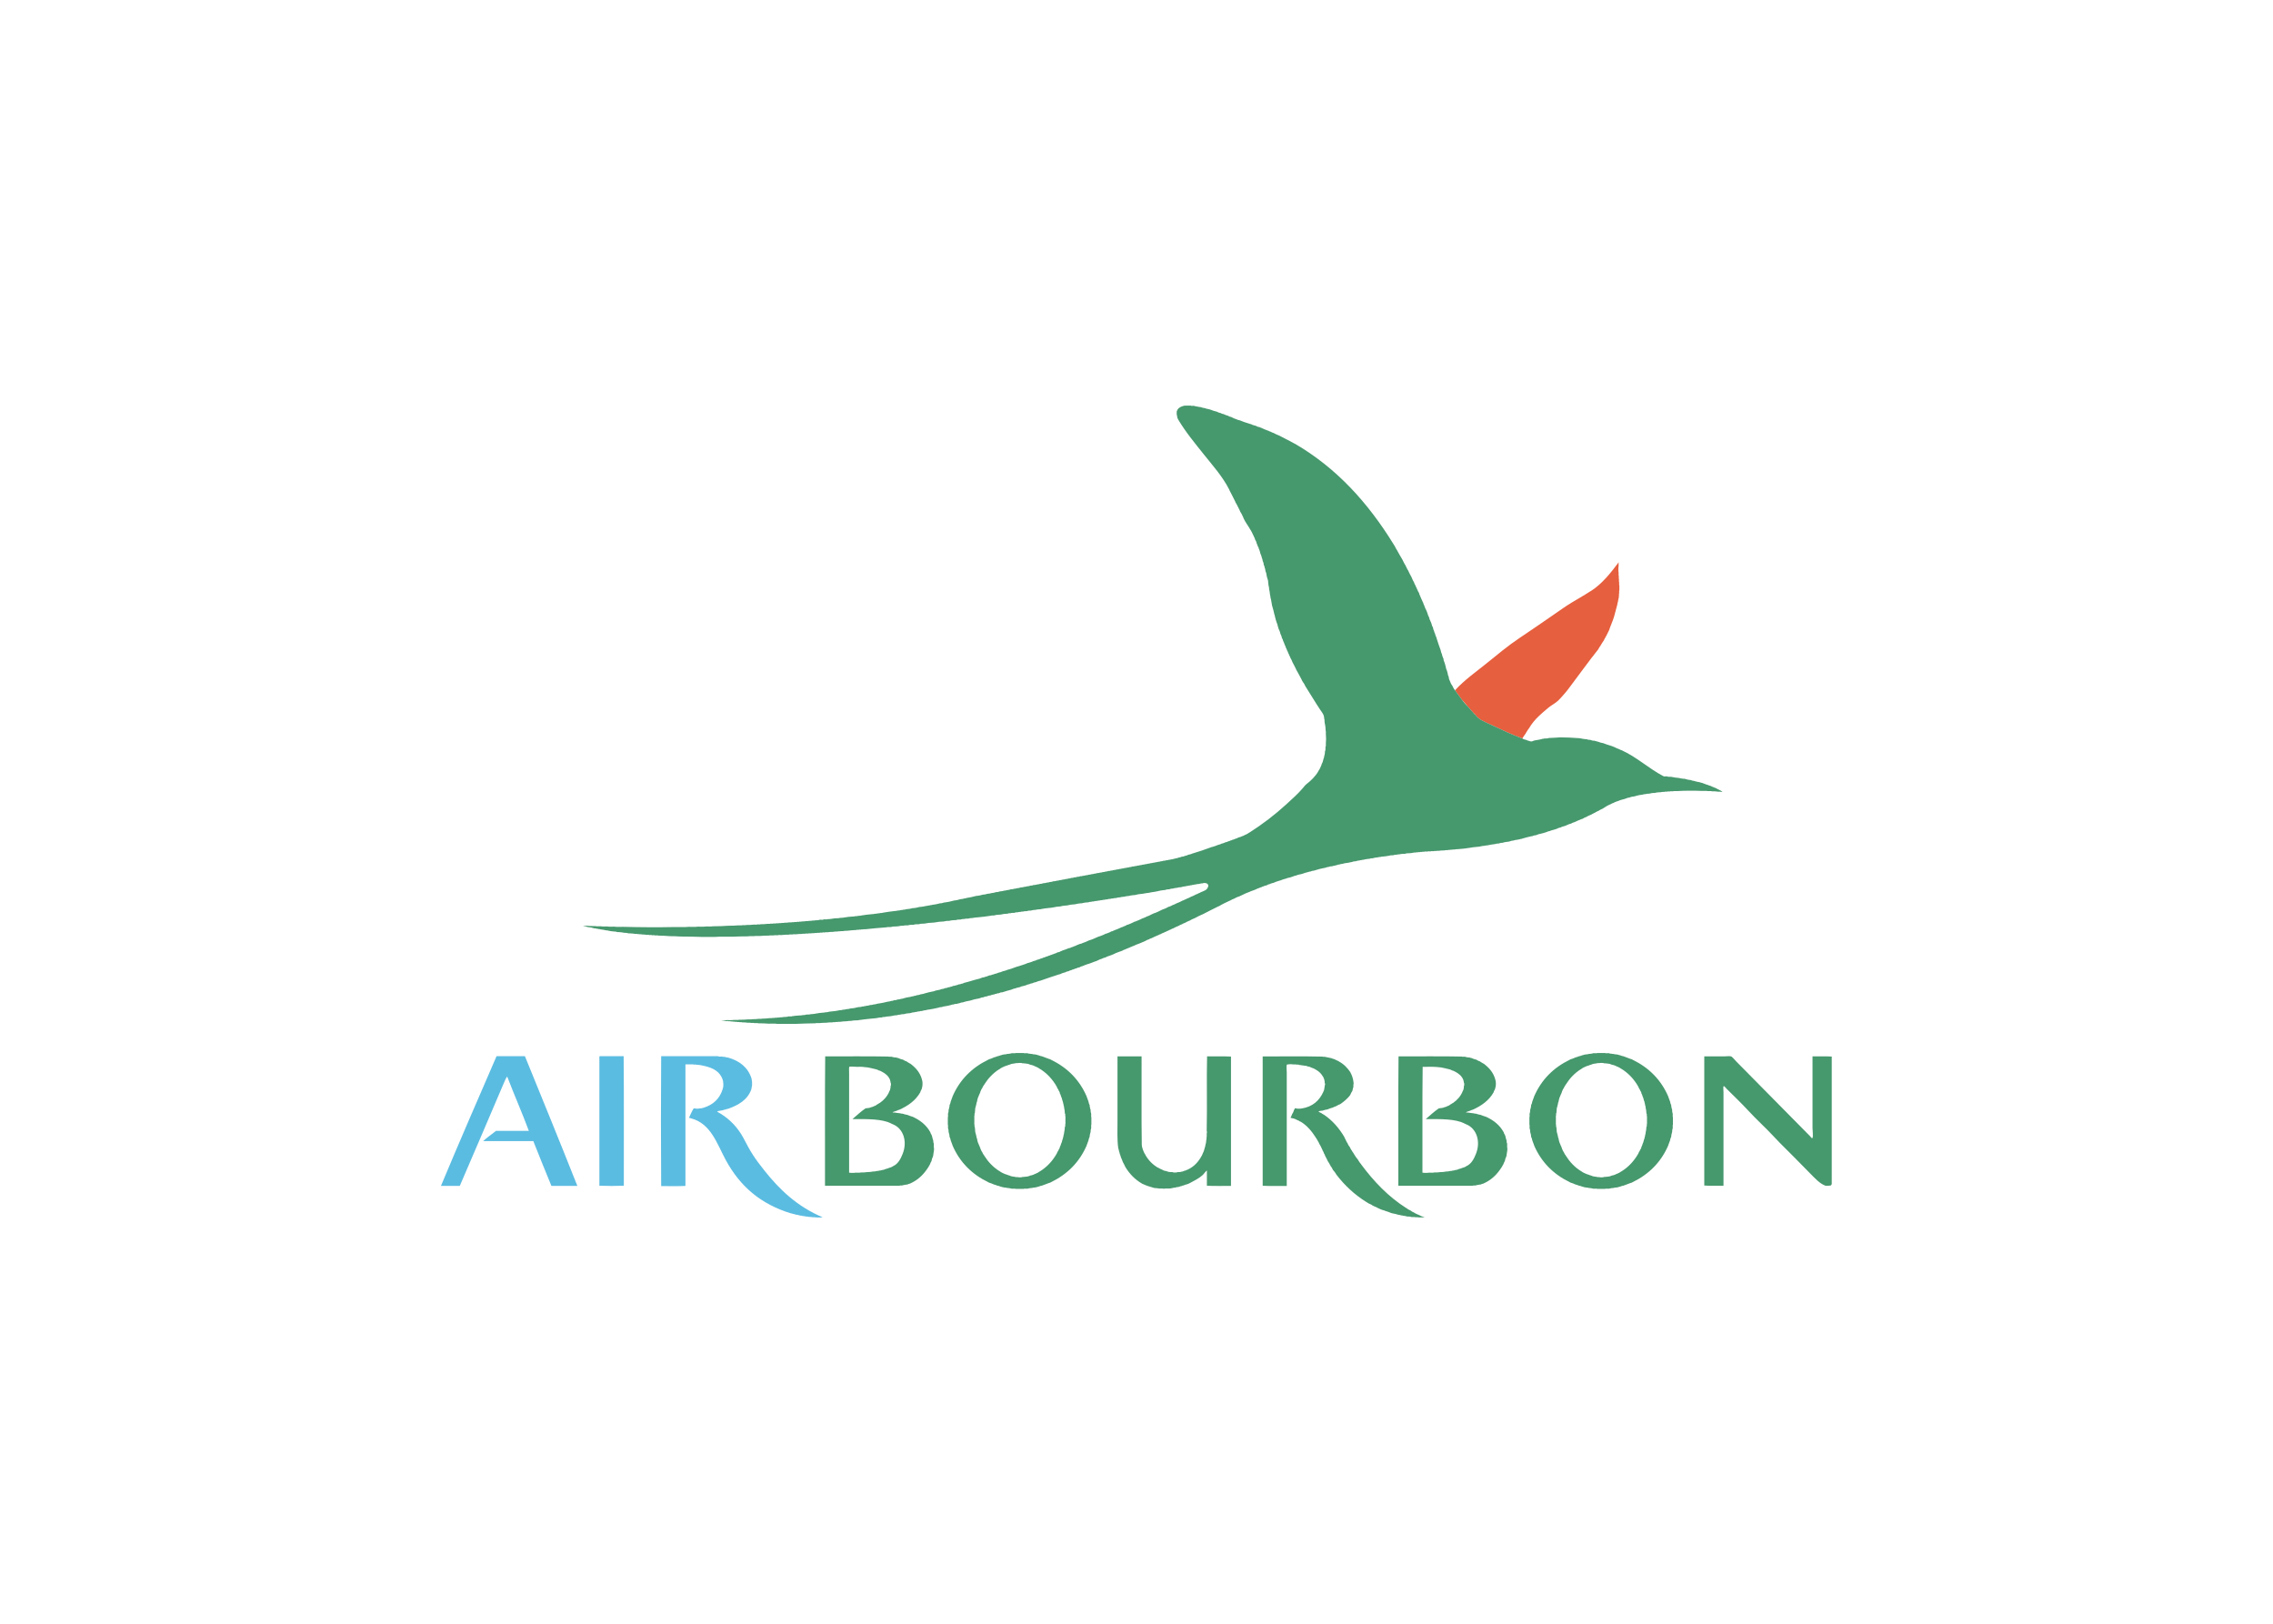 <svg clip-rule="evenodd" fill-rule="evenodd" stroke-linejoin="round" stroke-miterlimit="1.414" viewBox="0 0 560 400" xmlns="http://www.w3.org/2000/svg"><g transform="matrix(2.027 0 0 2.027 -545.585 -1362.4)"><path d="m462.491 743.979c1.413-.907 2.43-2.211 3.424-3.538-.047.102-.008.291-.023.43v.046c-.039.219-.039.596 0 .816v.046c.015.105-.03.271.023.34v.046c.015.106-.027.271.022.34v.045c.015.107-.03.271.023.341v.045c.015.114-.03.287.023.363v.566c-.054.068-.008.234-.023.341v.023c-.052.069-.008.234-.023.34-.038.038-.019.134-.022.205-.044.076-.055.186-.069.294-.022.027-.022.081-.022.137-.053.113-.069.263-.092.408-.019.026-.03.061-.023.113-.044.053-.055.143-.069.227-.019.027-.03.061-.023.113-.045.054-.053.143-.066.227-.019.026-.03.06-.023.114-.044.053-.053.143-.068.227-.019.026-.03.06-.022.113-.046.053-.054.143-.069.227-.174.62-.445 1.143-.635 1.747-.107.233-.223.457-.341.679v.023c-.074.046-.088.156-.136.227v.022c-.075.047-.086.156-.137.227v.023c-.152.195-.272.422-.408.635v.023c-.112.113-.181.27-.271.408v.022c-1.249 1.56-2.406 3.196-3.63 4.81-.194.253-.415.529-.636.771-.225.249-.446.518-.68.726-.352.311-.778.521-1.135.816-.825.686-1.648 1.373-2.245 2.314v.023c-.188.227-.335.496-.499.749v.022c-.157.199-.292.418-.432.636-1.267-.462-2.669-1.133-3.877-1.701-.699-.328-1.391-.575-1.793-1.134-.089-.109-.186-.207-.295-.296-.215-.268-.461-.506-.68-.771-.241-.265-.448-.566-.703-.816-.269-.376-.544-.743-.816-1.112v-.045c1.134-1.238 2.526-2.211 3.832-3.267 1.312-1.059 2.604-2.143 4.016-3.085 1.408-.939 2.81-1.912 4.219-2.881.703-.484 1.4-.992 2.133-1.429.748-.446 1.527-.888 2.244-1.361h.023" fill="#e65f3e"/><g fill="#5bbce1"><path d="m329.512 800.487h3.448c2.14 5.24 4.279 10.479 6.374 15.766h-3.153c-.742-1.807-1.482-3.615-2.2-5.445h-6.102c.482-.454 1.053-.822 1.565-1.247h3.993c-.809-2.178-1.786-4.385-2.632-6.602-.177.239-.292.52-.409.795-1.748 4.143-3.574 8.342-5.353 12.499h-2.291c2.187-5.232 4.492-10.539 6.76-15.766"/><path d="m342.057 800.487h2.903c.053 5.203.008 10.503.023 15.743-.938.038-2.033.038-2.972 0v-15.675c-.001-.039.017-.058.046-.068"/><path d="m352.469 801.531v14.722c-.938.053-1.974.007-2.949.022-.037-5.211-.037-10.579 0-15.789h6.919c.078.088.305.027.453.046.113.03.248.039.386.045.089.04.203.055.318.068h.023c1.41.396 2.439 1.174 2.881 2.542.015.151.039.291.067.429v.409c-.029.167-.062.331-.09.499-.458 1.275-1.56 1.905-2.836 2.361-.108-.004-.169.041-.25.067-.146.027-.284.063-.408.112h-.022c-.226.023-.41.091-.636.115.077.125.29.216.454.317 1.121.686 2.078 1.705 2.723 2.904.379.706.726 1.399 1.156 2.063.415.643.888 1.263 1.362 1.86 1.917 2.426 4.073 4.449 7.122 5.74-.218.053-.536.007-.794.022h-.068c-.068-.052-.233-.007-.34-.022-.141-.034-.302-.046-.476-.046-.095-.034-.215-.041-.341-.044h-.022c-.071-.038-.167-.044-.273-.047-.028-.03-.098-.023-.157-.023-.057-.034-.138-.042-.228-.045h-.022c-.147-.059-.327-.081-.499-.113h-.024c-.096-.046-.22-.066-.339-.09h-.023c-.054-.044-.143-.055-.227-.067h-.023c-3.689-1.131-6.175-3.292-7.894-6.443-1.082-1.984-1.806-4.47-4.242-5.104h-.022c-.047-.053-.169-.031-.228-.068.186-.383.343-.793.567-1.135h.182c.122.039.4.039.522 0 .207.002.367-.042.521-.091 1.146-.359 1.93-1.081 2.292-2.223v-.023c.095-.2.12-.591.068-.862.007-.107-.018-.18-.046-.25-.304-1.026-1.181-1.482-2.268-1.724-.284-.07-.584-.127-.93-.136-.039-.052-.173-.007-.25-.022h-.045c-.144-.053-.385-.008-.567-.023h-.477v.045"/></g><g fill="#46986d"><path d="m418.255 722.61c.088.002.141.04.204.068.072.057.173.083.272.114.072-.012.088.03.135.045.182.101.378.182.59.25h.022c.051.055.148.063.226.09.116.015.2.058.297.091.342.156.739.259 1.112.386.069-.003.107.026.158.045.094.072.239.093.363.136.109.011.19.052.271.091.051.055.149.063.227.091.071-.015.066.038.137.022.056.064.182.06.248.113.239.125.512.215.773.317h.022c.063.06.162.082.25.115h.023c.094.073.223.11.341.158h.023c.168.111.373.186.567.272h.023c.645.346 1.322.66 1.95 1.021h.023c5.116 2.967 8.94 7.226 12.022 12.226.09.16.202.299.274.478.048.085.084.187.157.249v.023c.237.406.452.833.703 1.225v.022c.114.205.206.43.342.612v.023c.111.192.182.423.318.59.011.019.022.037.022.067.122.233.228.485.363.705.008.043.048.057.046.113.078.194.169.375.272.544v.023c.047.134.108.255.181.363v.023c.034.103.078.195.137.271v.023c.022.088.062.164.113.226v.023c.026.088.062.164.114.226.026.081.088.123.089.228.166.38.315.774.5 1.134v.023c.034.088.053.188.113.25v.023c.066.162.112.341.205.476.079.193.171.374.227.59.03.098.056.201.113.272.011.047.055.065.045.136.055.157.099.324.181.454.052.123.111.237.136.385.03.079.038.176.093.227.019.019.011.062.044.068-.015.07.039.066.023.136.034.101.05.223.113.295v.023c.034.1.05.221.114.294v.023c.05.146.079.314.158.431.019.019.027.051.023.091.156.472.302.954.476 1.406.019.051.049.088.046.159.03.15.077.287.137.408.015.023.023.052.023.091.015.105.045.196.09.272.039.066.041.171.09.228v.09c.015.105.046.196.091.272.069.203.138.406.181.635.031.13.054.263.113.363.053.16.112.314.137.499.015.084.023.174.068.227.03.015.003.088.045.091v.091c.023.127.047.256.113.34v.022c.082.214.167.424.296.59.034.056.08.101.09.181.086.142.153.302.274.408v.023c.273.369.548.737.816 1.112.23.276.437.575.703.816.219.265.465.503.68.771.09.109.187.207.295.296.402.559 1.094.806 1.793 1.134 1.208.569 2.611 1.239 3.877 1.702.034.011.059.034.092.045.051.055.148.064.228.091.091.007.152.042.224.067.078.045.168.076.275.091h.023c.11.084.369.093.477 0 .121-.037.24-.077.385-.091.232-.039.47-.074.68-.135.019-.004.023-.023.046-.023.096-.011.202-.011.273-.045h.157c.126-.003.247-.011.341-.045.048-.042.167-.016.25-.023.383-.023.784-.034 1.156-.068h.023c.734 0 1.426.041 2.11.091.154-.002.289.015.408.046.177.048.388.065.591.091h.113c.019.003.023.022.044.022.058.034.139.045.228.046.099-.001.176.019.249.045.075.045.186.055.295.069h.112c.14.065.332.078.479.135.132.065.293.098.453.137.083-.008.126.026.18.045.227.099.483.169.727.249.208.049.382.132.568.205.169.103.376.167.566.249h.023c.064.051.14.088.228.113h.023c1.908.859 3.31 2.224 5.128 3.177h.022c.039.051.174.007.25.022.084.008.201-.019.249.023.03.052.157.007.228.023.144 0 .271.015.385.045.198.052.431.068.656.091h.027c.2.055.427.085.656.113h.137c.008.051.119.001.135.046.128.047.28.069.43.09.098-.004.163.022.228.045.075.039.167.061.271.069h.026c.156.062.342.096.522.135.078-.019.086.034.158.023.107.038.207.08.34.091.056.049.162.049.227.091.135.068.299.107.454.158h.022c.051.055.148.063.228.09h.023c.199.106.424.182.636.273h.023c.253.169.668.3.84.476h-.185c-.061-.052-.218-.007-.316-.022h-.022c-.22-.039-.47-.047-.727-.046h-.023c-.114-.052-.325-.008-.477-.023h-.023c-.173-.052-.446-.007-.658-.022h-.023c-.992-.039-2.145-.043-3.108.022h-.023c-.136.015-.331-.03-.43.023h-.023c-.123.015-.301-.03-.385.023h-.023c-.092.015-.241-.031-.295.022h-.022c-.084.015-.227-.03-.272.023h-.023c-.176-.001-.34.008-.477.045h-.023c-.225.004-.432.023-.613.068-.039.039-.134.019-.206.023-.128-.001-.248.007-.34.045-.1.03-.212.045-.34.045-.105.001-.203.012-.273.045h-.023c-.133.011-.264.023-.364.069h-.023c-.282.034-.554.081-.794.157-.027.034-.107.015-.137.047-.083-.015-.096.038-.18.023-.158.022-.311.052-.432.113-.027.019-.059.03-.112.023-.111.018-.219.038-.295.09-.175.061-.348.121-.545.159-.123.044-.27.064-.364.136h-.023c-.232.078-.467.153-.659.273h-.022c-.103.034-.195.078-.271.135h-.023c-.38.164-.717.372-1.042.59h-.023c-.116.073-.271.106-.361.204h-.023c-.145.088-.332.136-.455.249h-.022c-.156.087-.334.152-.478.25-.015.011-.038.023-.066.023-.195.078-.377.168-.547.272h-.023c-.101.034-.194.078-.27.136-.081.027-.124.089-.228.091-.298.126-.607.239-.884.386h-.023c-.111.041-.23.071-.317.136-.048.011-.066.056-.139.045-.157.054-.319.105-.452.182-.122.05-.237.111-.387.135-.1.038-.222.051-.294.114-.019.019-.05.023-.091.023-.121.043-.268.063-.363.136-.162.055-.315.122-.499.159-.149.03-.287.076-.408.135h-.022c-.128.023-.242.062-.34.114-.259.084-.51.171-.795.227-.139.026-.278.056-.385.113-.016.034-.087.003-.091.045h-.023c-.071-.011-.078.041-.157.023-.084.015-.174.023-.228.068-.06.023-.12.047-.203.045-.331.077-.666.15-.977.249-.051.039-.159.023-.202.069h-.023c-.107.007-.197.03-.273.068-.132-.015-.183.058-.318.046-.139.022-.275.041-.385.09h-.023c-.145.023-.295.038-.408.091-.019.004-.023.023-.045.023-.123-.002-.19.052-.318.045-.168.015-.318.044-.454.091-.027.026-.079.026-.136.022-.129.008-.245.031-.341.068-.019.004-.022.023-.045.023h-.113c-.132.011-.263.022-.364.068h-.023c-.32.042-.637.089-.932.159h-.023c-.104.001-.2.011-.271.045h-.022c-.163.011-.322.026-.455.068-.155.034-.315.062-.499.068-.297.026-.591.06-.862.113-.451.07-.912.132-1.406.159-.156.003-.308.011-.431.045h-.022c-.07.016-.197-.03-.228.023h-.022c-.07.015-.196-.03-.228.023h-.023c-.069.015-.195-.03-.226.022h-.023c-.177.004-.353.012-.5.045h-.022c-.211.001-.416.008-.59.046h-.023c-.085.015-.226-.03-.273.022h-.023c-.098.016-.256-.03-.318.023h-.022c-.115.015-.288-.03-.363.023h-.023c-.114.015-.287-.03-.362.022h-.023c-.113.016-.285-.03-.362.023h-.023c-.069.015-.195-.03-.227.023h-.022c-.07.015-.196-.03-.226.023h-.023c-.068.015-.195-.031-.226.022h-.023c-.067.015-.195-.03-.226.023h-.023c-.15 0-.292.011-.407.046-.136.03-.291.042-.455.045-.144-.002-.278.008-.385.045-.043.04-.15.015-.227.023-.196.008-.38.026-.544.068h-.022c-.121.002-.233.012-.318.046h-.023c-.119.001-.231.008-.318.045-.038.038-.132.019-.202.022-.122.001-.234.012-.318.046-.261.049-.529.093-.819.114-.103.001-.2.011-.27.045h-.022c-.104 0-.201.011-.272.045h-.023c-.196.015-.378.044-.544.091-.03.03-.098.023-.159.023-.099-.001-.186.007-.25.045-.015.003-.022.022-.044.022h-.114c-.221.027-.446.054-.634.114h-.023c-.089.001-.171.012-.226.045h-.022c-.089.003-.17.012-.226.045h-.023c-.128.008-.244.031-.339.069-.027.027-.081.027-.136.023-.13.007-.245.03-.341.069-.064.041-.191.019-.25.067-.056-.002-.11-.003-.135.023-.122-.002-.189.054-.318.046-.182.03-.371.052-.522.113h-.023c-.107.011-.219.022-.294.068h-.023c-.108.012-.218.023-.294.069-.096.047-.245.043-.341.089-.104.008-.198.031-.272.069h-.114c-.105.008-.197.03-.272.068h-.022c-.136.015-.258.045-.363.091-.061.022-.119.047-.204.045-.369.077-.736.157-1.067.273-.091.03-.179.061-.294.068-.083.015-.174.022-.228.068-.027.018-.06.03-.113.022-.085.015-.172.023-.227.068h-.023c-.083.015-.172.023-.225.068h-.023c-.083.015-.173.022-.226.068-.077.044-.196.047-.272.09-.097-.004-.123.06-.227.046-.182.046-.37.083-.521.158h-.023c-.104.015-.196.047-.272.091-.122.059-.285.078-.409.137-.069-.016-.066.038-.135.022-.128.023-.242.061-.34.114h-.023c-.239.061-.467.136-.679.227h-.023c-.235.081-.496.139-.703.248-.051.019-.089.049-.159.046-.123.044-.267.065-.362.136h-.023c-.1.034-.222.05-.294.114-.019.018-.062.015-.068.045-.069-.015-.067.039-.138.023-.078.026-.174.034-.226.09h-.022c-.098.031-.201.057-.273.114h-.023c-.099.03-.2.056-.273.113h-.023c-.099.03-.2.057-.271.113-.195.079-.376.171-.59.227-.089.034-.189.055-.251.114h-.022c-.305.119-.613.233-.884.386-.121.068-.266.112-.386.181h-.045c-.197.085-.4.16-.568.272h-.023c-.149.056-.285.124-.409.204-.015.011-.034.023-.067.023-.426.201-.859.395-1.249.634-.056.019-.088.062-.158.068-.61.313-1.24.606-1.838.931-.043.011-.056.048-.112.045-.331.146-.649.305-.954.476h-.023c-.194.078-.376.169-.545.273-.016.011-.034.023-.068.023-.177.07-.344.153-.499.249h-.023c-.134.048-.254.109-.363.181h-.022c-.149.056-.286.124-.409.205h-.023c-.209.093-.429.176-.613.294h-.023c-.104.034-.195.079-.273.137h-.023c-.101.034-.192.078-.271.136h-.022c-.089.026-.164.062-.227.114h-.022c-.086.023-.163.062-.227.113h-.022c-.15.063-.309.115-.432.204h-.022c-.089.026-.164.062-.227.113h-.022c-.268.118-.547.222-.792.364h-.023c-.12.048-.248.084-.341.158h-.022c-.119.048-.248.085-.34.159-.047.023-.092.047-.138.068-.29.103-.537.249-.839.34-.154.065-.321.117-.453.204h-.023c-.088.034-.187.055-.249.113h-.023c-.088.034-.187.055-.25.115h-.022c-.089.034-.188.053-.25.113h-.023c-.088.034-.188.054-.25.113h-.022c-.089.034-.189.055-.25.114-.119.048-.223.11-.364.136-.237.095-.492.172-.703.295-.193.078-.375.17-.59.227-.137.044-.275.088-.386.159-.047.011-.064.055-.136.045-.137.044-.274.087-.385.158h-.023c-.138.044-.275.088-.386.159-.047.043-.144.038-.182.091-.208.049-.381.131-.566.204-.172.041-.294.13-.476.16-.24.085-.488.162-.703.271h-.023c-.079.027-.175.038-.226.092-.019.018-.063.011-.068.045-.069-.015-.068.038-.137.023-.079.026-.175.034-.226.09-.019.019-.052.023-.091.023-.078.026-.176.034-.226.091h-.023c-.1.034-.222.049-.293.113h-.023c-.099.038-.223.05-.294.113-.019.019-.052.026-.091.023-.124.044-.269.064-.364.136-.019.019-.05.026-.091.022-.144.052-.314.08-.43.16-.073.026-.134.062-.227.067-.744.247-1.499.484-2.223.749-.023.019-.051.023-.09.023-.174.038-.333.091-.477.158-.023.019-.051.026-.092.023-.126.022-.241.061-.34.113-.019.019-.051.023-.09.023-.105.015-.196.046-.274.091-.018.019-.049.022-.089.022-.105.016-.197.047-.271.091-.155.052-.299.111-.478.137-.104.015-.196.046-.271.09-.081.027-.143.071-.25.069-.129.03-.264.055-.363.112h-.023c-.129.03-.263.056-.363.114-.031.023-.084.023-.113.046-.37.099-.745.193-1.089.318h-.092c-.083.015-.174.022-.226.068-.011.03-.088.003-.091.045h-.091c-.083.015-.173.023-.227.068h-.022c-.084.015-.174.022-.228.068-.026.019-.06.03-.113.022-.112.023-.236.038-.318.092-.026.018-.06.03-.114.022-.112.023-.235.038-.317.092-.026.019-.06.03-.113.023-.113.022-.236.038-.317.09-.027.019-.062.031-.114.023-.112.023-.235.038-.317.091-.124.038-.242.077-.387.09-.226.039-.438.091-.635.159-.122.038-.24.077-.385.091-.226.038-.438.091-.636.159-.026.019-.06.03-.113.022-.106.008-.198.031-.272.069-.027.03-.107.015-.136.046-.106.007-.197.03-.273.067h-.112c-.106.008-.199.03-.273.068h-.023c-.109.011-.218.023-.296.067-.24.063-.477.128-.748.159-.108.012-.218.023-.294.069-.027.026-.081.026-.137.023-.144.022-.294.037-.408.091-.34.075-.679.152-1.044.203-.166.015-.319.044-.453.091h-.023c-.129.008-.244.03-.341.068-.027.026-.08.026-.136.023-.088.002-.171.011-.226.044h-.023c-.132.011-.263.022-.363.069h-.023c-.089.001-.17.011-.227.045h-.023c-.133.012-.263.023-.363.068-.034.043-.149.003-.182.047h-.113c-.184.019-.366.041-.522.088-.03.034-.099.023-.159.023-.151.007-.289.03-.408.068h-.023c-.105.002-.201.011-.272.046-.03.031-.099.023-.159.023-.157.011-.309.027-.431.068-.154.034-.316.061-.499.069-.162.011-.321.026-.454.068h-.023c-.119 0-.232.011-.317.044-.034.038-.117.022-.182.022-.119.002-.231.012-.317.046-.176.034-.362.061-.567.067-.599.059-1.196.122-1.77.205-.048.042-.166.015-.249.023-.244.007-.473.026-.681.069h-.023c-.171.001-.338.007-.477.044h-.022c-.279.008-.547.026-.794.068h-.023c-.084.015-.225-.031-.273.022h-.022c-.091.015-.241-.03-.294.023h-.023c-.091.015-.241-.03-.295.023h-.023c-.256 0-.505.007-.726.045h-.023c-.282.004-.564.012-.816.045h-.023c-.144.015-.347-.031-.453.022h-.023c-.778.015-1.553.034-2.314.068h-2.315c-.302-.052-.703-.008-1.042-.023h-.024c-.38-.034-.79-.041-1.202-.044h-.022c-.106-.052-.311-.007-.454-.023h-.023c-.09-.052-.279-.007-.408-.022h-.023c-.068-.052-.234-.008-.34-.023h-.022c-.208-.038-.442-.044-.682-.046h-.022c-.046-.052-.187-.007-.272-.022h-.022c-.047-.052-.189-.008-.273-.023h-.022c-.047-.052-.189-.008-.272-.023h-.023c-.032-.052-.159-.007-.227-.022h-.023c-.032-.052-.158-.008-.227-.023h-.023c-.031-.052-.157-.008-.227-.023h-.022c-.032-.052-.158-.007-.228-.022-.083-.008-.2.018-.248-.023-.116-.038-.259-.044-.409-.047.152-.068.461.023.613-.044h.023c.279-.015.619.03.862-.023h.022c.204-.015.469.03.635-.023h.023c.373.003.736-.007 1.066-.045h.022c.152-.015.364.03.477-.023h.023c.272 0 .536-.007.771-.044h.023c.114-.015.287.03.363-.022h.023c.341-.008.67-.023.975-.068h.023c.084-.015.226.03.272-.023h.023c.083-.015.226.03.272-.022h.022c.085-.016.226.03.273-.023h.023c.076-.015.211.03.25-.023h.022c.181 0 .353-.007.499-.044h.023c.175 0 .339-.008.476-.047.049-.041.166-.015.25-.023.069-.015.195.027.227-.022.287-.044.59-.075.907-.091.151 0 .293-.008.408-.045h.024c.134-.001.261-.011.362-.046.043-.039.149-.016.227-.023.135 0 .263-.008.363-.044h.023c.251-.012.49-.039.703-.091.229-.042.471-.073.726-.091.12 0 .232-.012.318-.045h.022c.12-.001.232-.011.317-.045.155-.034.317-.061.5-.069.307-.03.614-.065.884-.136h.023c.152-.007.29-.026.408-.067h.023c.152-.008.29-.03.408-.068h.023c.152-.007.29-.03.409-.068.028-.03.098-.022.158-.022.235-.023.461-.054.658-.114.033-.042.149-.002.181-.045h.113c.133-.011.264-.023.363-.068h.023c.09-.002.171-.011.228-.045h.022c.089-.001.171-.012.227-.046h.022c.133-.011.264-.022.363-.067.027-.027.081-.027.136-.023.129-.008.245-.03.341-.068h.023c.167-.015.318-.045.453-.091.027-.026.081-.026.137-.022.384-.061.763-.128 1.111-.227h.023c.145-.022.295-.038.408-.091h.023c.108-.011.218-.022.295-.068.026-.026.08-.026.136-.023.108-.011.218-.022.295-.067.026-.027.08-.027.135-.023.109-.011.218-.023.295-.069h.022c.141-.015.278-.04.385-.09.203-.054.406-.11.636-.136.106-.008.198-.03.272-.068h.023c.105-.008.198-.03.272-.069h.022c.105-.007.199-.03.273-.067.027-.019.06-.03.114-.023.136-.015.257-.045.362-.091.026-.018.061-.03.113-.022.167-.023.318-.06.454-.114.275-.074.543-.152.84-.204.128-.015.249-.038.34-.09.122-.038.24-.078.385-.091.142-.034.297-.052.409-.114.027-.019.061-.031.114-.023.112-.023.236-.038.318-.091.027-.019.06-.03.113-.022.084-.015.173-.023.226-.068.027-.019.062-.03.114-.023.084-.015.174-.022.227-.067h.022c.084-.015.174-.023.227-.069.012-.03.087-.003.091-.045h.09c.084-.015.174-.023.227-.069h.023c.083-.015.174-.023.227-.068.015-.03.087-.003.09-.045h.092c.084-.015.174-.023.226-.068h.023c.084-.015.173-.023.226-.068.012-.03.087-.004.091-.045.578-.126 1.084-.322 1.656-.455.129-.03.263-.054.363-.113.065-.04.17-.04.227-.09h.091c.104-.015.195-.046.271-.091h.023c.104-.019.196-.045.272-.091.053-.03.13-.038.181-.067h.068c.105-.015.197-.046.273-.091h.022c.104-.015.196-.046.272-.091h.022c.152-.03.287-.077.409-.136.019-.019.051-.023.091-.023.151-.03.286-.076.408-.136.051-.018.089-.047.159-.045.173-.039.333-.091.476-.159.022-.015.051-.023.091-.023.264-.069.513-.152.749-.249.163-.055.316-.122.498-.159.349-.12.724-.214 1.044-.362.051-.019.088-.048.159-.046.19-.066.404-.11.567-.204.019-.019.051-.026.09-.023.124-.043.269-.064.363-.136.023-.018.051-.026.091-.022.123-.044.268-.065.363-.136h.023c.1-.034.222-.05.295-.114h.022c.1-.034.222-.05.295-.113h.022c.101-.034.222-.05.295-.114h.023c.077-.026.175-.034.226-.091h.023c.078-.026.176-.034.227-.091h.023c.078-.026.176-.034.226-.09h.023c.078-.026.176-.037.227-.091.019-.019.062-.011.068-.045.069.019.066-.039.136-.023.079-.026.177-.034.227-.09.068-.054.193-.05.25-.114.268-.071.503-.177.748-.272.055.008.049-.041.114-.022.098-.03.201-.057.272-.113h.022c.1-.03.201-.057.274-.114h.023c.1-.03.2-.057.271-.114.034-.011.059-.034.092-.045.098-.03.2-.056.271-.114h.023c.055.008.05-.04.113-.022.1-.03.2-.058.273-.114h.022c.213-.074.426-.149.613-.25.08-.034.145-.08.25-.091.251-.088.5-.179.725-.294.156-.065.299-.14.476-.182.2-.08.418-.142.589-.25.048-.011.065-.056.138-.045.2-.081.417-.142.589-.249.048-.015.066-.057.137-.046.089-.031.188-.055.249-.114h.023c.31-.122.625-.237.909-.385h.022c.088-.034.189-.054.25-.113h.022c.089-.034.188-.054.25-.114.034-.027.091-.03.112-.068h.068c.249-.099.505-.193.726-.317.034-.027.094-.03.115-.069h.067c.318-.129.644-.249.93-.408h.023c.169-.071.354-.129.498-.227h.023c.17-.072.355-.128.5-.227.096-.062.234-.082.316-.159h.069c.255-.107.518-.206.747-.34.143-.063.269-.142.433-.182.135-.053.277-.099.385-.181.061-.03.121-.061.181-.091h.045c.149-.063.309-.115.433-.205h.022c.149-.062.309-.115.433-.204h.022c.25-.107.508-.204.727-.34h.023c.088-.026.164-.062.226-.113h.023c.088-.023.166-.063.228-.113h.023c.179-.079.37-.146.522-.25h.023c.195-.085.398-.16.566-.273h.022c.105-.03.194-.077.274-.135h.023c.103-.034.194-.078.272-.136h.023c.299-.146.668-.224.792-.545v-.022c.069-.052.109-.275.026-.341v-.022c-.08-.156-.371-.219-.592-.159-.019-.004-.019.008-.022.023-.256-.015-.395.088-.636.09-.088.002-.169.012-.227.046h-.022c-.09.002-.17.011-.228.045h-.022c-.09.002-.171.011-.228.047h-.019c-.09.001-.172.011-.229.045h-.023c-.09.001-.172.011-.228.044h-.023c-.088.003-.17.012-.226.046h-.023c-.169.019-.336.042-.476.091-.019.004-.023.023-.044.023h-.115c-.132.011-.263.023-.362.068h-.023c-.175.019-.354.038-.497.091h-.023c-.132.011-.263.022-.362.067-.019.004-.026.023-.047.023h-.113c-.132.011-.263.023-.363.068-.019.004-.023.023-.045.023h-.114c-.266.038-.537.068-.771.136-.086.043-.232.027-.317.068-.274.034-.547.074-.795.136-.341.022-.612.114-.951.136-.197.015-.382.044-.546.091-.019.048-.143-.007-.159.045h-.135c-.243.023-.469.06-.68.115h-.023c-.151.007-.289.026-.407.067-.03.03-.101.023-.16.023-.151.007-.289.03-.407.069h-.026c-.152.007-.289.026-.407.068-.03.03-.099.022-.159.022-.104.002-.201.012-.273.046h-.023c-.106.001-.202.011-.273.045h-.022c-.152.008-.29.027-.41.069h-.022c-.105.001-.203.012-.273.045h-.023c-.104.001-.2.012-.271.046h-.023c-.105.001-.201.011-.272.045h-.023c-.104.002-.201.011-.272.045h-.022c-.156.012-.308.023-.432.069h-.022c-.105.001-.202.011-.272.045h-.022c-.105.002-.201.011-.272.045-.034.034-.117.019-.181.023-.209.019-.416.039-.59.091-.034.034-.117.019-.181.022-.209.019-.416.039-.591.092-.098.03-.212.045-.34.045-.208.019-.415.038-.59.09-.099.03-.211.046-.34.046-.208.019-.416.038-.589.091-.034.034-.117.019-.182.022-.216.019-.426.043-.612.091-.209.042-.422.078-.658.091-.335.03-.653.075-.954.136-.034.034-.115.019-.181.023-.174.007-.336.026-.476.068h-.022c-.174.008-.335.027-.476.068-.034.034-.116.019-.181.023-.121.001-.233.011-.318.045-.034.034-.116.019-.182.023-.12.001-.232.011-.317.046h-.023c-.12.001-.232.011-.317.045h-.023c-.12.002-.231.011-.317.046h-.022c-.121 0-.233.007-.319.045-.038.038-.133.019-.204.023-.119 0-.231.007-.318.045h-.022c-.12 0-.232.011-.318.044-.038.039-.132.019-.204.023-.18.011-.354.027-.498.069-.114.03-.243.045-.386.045-.181.012-.354.023-.499.068-.038.038-.134.019-.205.023-.125.003-.247.011-.34.045-.479.073-.965.139-1.474.181-.259.016-.502.043-.727.091h-.022c-.136.001-.262.008-.363.045-.038.039-.133.019-.205.023-.135 0-.262.007-.363.045h-.022c-.135.002-.263.011-.363.046-.038.038-.134.019-.205.023-.135.001-.263.007-.362.045-.044.04-.15.015-.227.023-.203.011-.399.026-.567.068-.043.04-.151.015-.227.023-.135.001-.263.008-.362.045-.129.031-.274.046-.432.046-.209.011-.412.026-.591.068-.197.034-.405.062-.634.068-.22.007-.427.026-.612.067-.128.034-.273.046-.431.046-.151.001-.294.012-.409.046-.049.041-.166.015-.25.022-.15.001-.292.008-.407.045-.049.043-.167.015-.25.023-.15 0-.293.011-.408.044-.049.043-.167.016-.25.023-.151.001-.293.011-.409.045h-.022c-.165.001-.323.008-.453.046-.142.034-.304.044-.477.046-.166 0-.323.007-.454.045-.048.042-.165.015-.25.023-.165 0-.323.007-.453.045h-.022c-.839.062-1.667.133-2.474.227h-.022c-.076.015-.211-.03-.249.022h-.023c-.077.016-.211-.03-.249.023h-.024c-.076.015-.21-.03-.249.023h-.022c-.077.015-.211-.03-.249.022h-.024c-.369.016-.728.043-1.065.091h-.023c-.196.001-.385.011-.545.046h-.023c-.084.015-.225-.031-.272.022h-.023c-.084.015-.226-.03-.272.023h-.024c-.21 0-.412.007-.589.045h-.022c-.217.002-.428.011-.613.046h-.022c-.092.015-.241-.031-.295.022h-.022c-.099.015-.257-.03-.318.023h-.023c-.091.015-.242-.03-.295.023h-.023c-.099.015-.256-.031-.318.022h-.022c-.092.015-.241-.03-.295.023h-.022c-.107.015-.272-.03-.341.023h-.023c-.106.015-.271-.031-.341.022h-.022c-.114.015-.287-.03-.363.023h-.022c-.107.015-.272-.03-.341.023h-.022c-.258 0-.506.011-.726.045h-.023c-.128.015-.317-.03-.408.023h-.023c-.129.015-.317-.031-.408.022h-.024c-.301 0-.595.008-.861.046h-.023c-.128.015-.317-.031-.408.022h-.022c-.167.016-.393-.03-.522.023h-.022c-.167.015-.394-.03-.523.023h-.022c-.371.001-.733.007-1.066.045h-.023c-.227.015-.515-.03-.704.023h-.022c-.227.015-.514-.03-.704.022h-.022c-.65.008-1.306.008-1.929.046h-.021c-.674.015-1.407-.03-2.043.023h-1.678c-.811-.038-1.662-.035-2.495-.046h-.023c-.404-.034-.836-.041-1.271-.045h-.022c-.446-.038-.91-.059-1.384-.069h-.023c-.084-.052-.264-.007-.385-.022h-.023c-.069-.052-.234-.008-.341-.023h-.023c-.061-.052-.218-.008-.317-.023h-.024c-.053-.052-.202-.007-.294-.022h-.022c-.161-.034-.349-.045-.545-.046h-.023c-.046-.052-.188-.007-.272-.022h-.022c-.032-.053-.158-.008-.227-.023h-.023c-.031-.051-.158-.008-.227-.023h-.023c-.206-.044-.442-.056-.68-.067-.077-.008-.184.019-.227-.023-.115-.038-.258-.044-.408-.046h-.023c-.225-.046-.467-.076-.726-.09-.071-.004-.166.015-.204-.023-.086-.034-.198-.044-.318-.045-.236-.015-.45-.049-.658-.091-.07-.034-.167-.044-.272-.046h-.023c-.201-.054-.428-.085-.657-.113h-.022c-.058-.034-.139-.043-.227-.045h-.023c-.057-.034-.138-.044-.227-.045h-.023c-.056-.034-.138-.044-.227-.045-.055.003-.109.003-.136-.023-.15-.061-.34-.083-.521-.113-.094.019-.117-.034-.205-.023-.029-.03-.107-.015-.136-.046-.074-.038-.166-.059-.272-.067-.053.007-.087-.004-.113-.023.068-.052.234-.008.339-.023h.023c.341.038.711.046 1.089.046h.023c.166.052.431.007.636.022h.022c.204.053.506.008.748.023h.023c.235.052.568.008.84.023h.023c.317.053.732.007 1.088.022h.023c2.048.055 4.256.068 6.329.023h.023c.522-.015 1.104.03 1.588-.023h.022c.356-.015.772.031 1.089-.022h.023c.317-.015.695.03.976-.023h.022c.257-.015.574.03.794-.023h.023c.655-.002 1.293-.022 1.905-.068h.023c.393 0 .778-.008 1.134-.045h.022c.16-.016.378.03.5-.023h.022c.144-.015.347.03.454-.023h.023c.31 0 .612-.007.885-.046h.022c.129-.015.317.031.408-.022h.023c.121-.015.302.03.386-.023h.022c.272 0 .536-.007.772-.045h.022c.106-.015.272.03.34-.023h.023c.107-.015.272.03.341-.023h.022c.106-.015.272.031.341-.022h.022c.099-.015.256.03.317-.023h.023c.091-.015.241.03.295-.023h.022c.092-.015.242.031.296-.022h.022c.212-.001.415-.008.59-.046h.023c.091-.015.241.031.295-.022h.022c.092-.015.241.03.295-.023h.023c.091-.015.241.03.295-.023h.022c.084-.015.227.031.273-.022h.022c.077-.016.211.03.25-.023h.022c.196-.001.384-.008.545-.045h.023c.076-.016.21.03.249-.023h.023c.181-.001.353-.008.499-.046h.023c.068-.015.195.03.227-.023h.022c.181 0 .353-.007.499-.045.02.004.021-.007.023-.023h.227c.069-.015.195.031.227-.022.049-.043.166-.015.25-.023.068-.015.195.03.226-.023h.023c.235-.007.459-.026.657-.068.143-.034.303-.045.477-.045.15-.001.293-.008.408-.046h.023c.22-.007.426-.026.612-.068.267-.043.542-.078.84-.091.135 0 .262-.011.362-.045h.023c.135-.001.263-.011.363-.046h.023c.135 0 .262-.011.363-.045.419-.065.845-.124 1.293-.159.12-.001.232-.011.318-.045h.023c.119-.001.231-.012.317-.045h.023c.12-.002.232-.011.317-.046h.023c.12-.001.232-.011.318-.045.473-.079.95-.153 1.452-.204.104-.001.201-.011.272-.045h.022c.156-.012.31-.023.432-.068h.023c.104-.002.201-.011.272-.045h.023c.105-.002.202-.012.273-.046.03-.03.098-.023.159-.023.197-.015.379-.043.544-.091.03-.03.099-.023.159-.023.235-.022.46-.053.656-.113.034-.043.149-.003.182-.045h.114c.222-.027.448-.053.635-.114h.023c.089-.001.17-.012.226-.046h.023c.089-.001.171-.011.226-.045h.023c.089-.001.17-.012.226-.045h.023c.294-.038.58-.084.839-.159.027-.026.081-.026.136-.022.129-.008.243-.027.34-.068.073-.026.151-.047.249-.045.311-.046.613-.099.886-.182.111-.03.224-.062.362-.068.146-.023.295-.038.409-.091.109-.027.206-.066.34-.069.109-.011.218-.022.295-.067h.023c.109-.012.219-.023.296-.068h.023c.303-.052.607-.104.884-.182.065-.042.193-.019.25-.068h.114c.205-.023.394-.059.567-.114.072-.026.15-.045.249-.044.13-.008.244-.031.341-.069.027-.026.079-.026.136-.023.166-.015.319-.044.453-.09h.023c.167-.015.319-.044.455-.091.027-.027.079-.027.135-.023.129-.008.244-.03.34-.068.027-.027.081-.027.136-.023.167-.015.32-.044.455-.091h.023c.129-.007.243-.03.34-.068h.022c.129-.008.244-.03.34-.069.026-.026.081-.026.136-.022.13-.008.245-.031.341-.068h.023c.128-.008.242-.027.34-.069h.023c.127-.007.242-.026.339-.067.026-.027.08-.027.136-.023.129-.008.244-.03.341-.068h.022c.13-.007.244-.03.342-.068h.022c.129-.007.244-.026.341-.067.026-.027.08-.027.136-.023.089-.002.17-.011.226-.045.027-.027.081-.027.136-.023.129-.007.245-.026.341-.067h.022c.13-.008.244-.031.343-.068h.022c.129-.008.243-.03.341-.069.026-.026.08-.026.136-.023.129-.007.244-.026.341-.068h.022c.13-.008.245-.027.341-.068h.023c.128-.008.242-.03.34-.068.026-.027.08-.027.137-.023.128-.008.243-.027.339-.068h.023c.129-.007.244-.03.34-.068h.023c.13-.008.244-.027.341-.068h.023c.129-.007.243-.03.34-.068h.023c.128-.008.244-.027.34-.068h.023c.088-.001.169-.011.225-.046.027-.026.082-.026.137-.022.089-.002.17-.012.227-.046.026-.026.08-.026.136-.022.09-.002.17-.012.227-.046.027-.026.08-.026.136-.023.089-.001.171-.011.227-.044.026-.027.08-.027.136-.023.088-.002.171-.011.226-.045h.023c.128-.008.244-.031.34-.068h.023c.128-.008.244-.03.34-.068h.023c.129-.008.244-.031.341-.069h.023c.129-.008.244-.027.341-.068h.022c.089-.001.171-.011.226-.045.027-.027.081-.027.138-.023.088-.001.17-.011.226-.046h.023c.128-.007.243-.026.339-.067h.023c.129-.008.245-.03.341-.068h.023c.09-.002.17-.011.227-.046.027-.026.08-.026.136-.022.088-.001.17-.012.226-.046h.023c.129-.007.244-.03.34-.067h.023c.128-.008.243-.031.34-.069h.023c.13-.007.245-.026.341-.067h.022c.09-.002.171-.012.228-.046h.023c.129-.008.244-.03.342-.069h.023c.088-.001.17-.011.226-.045h.023c.127-.007.242-.026.338-.067h.023c.088-.002.172-.011.226-.047.027-.026.081-.026.137-.022.09-.002.171-.012.227-.046h.023c.13-.007.244-.03.34-.067h.023c.09-.002.171-.012.228-.046h.023c.13-.008.245-.03.341-.068h.023c.088-.001.169-.012.226-.045h.023c.128-.008.242-.031.338-.068h.023c.128-.008.244-.03.34-.069h.023c.088-.002.169-.011.226-.045h.022c.13-.008.245-.03.341-.068h.023c.09-.002.171-.011.228-.045h.019c.13-.008.245-.03.341-.069h.023c.088-.001.169-.011.226-.045.027-.026.081-.026.136-.023.088-.001.172-.011.226-.045h.023c.128-.008.244-.03.339-.068h.023c.088-.002.171-.011.225-.045h.023c.128-.008.244-.031.34-.069.031-.038.128-.007.159-.045.159-.022.31-.052.43-.113h.023c.13-.03.263-.055.363-.114h.09c.104-.015.197-.045.272-.091h.026c.126-.022.24-.061.339-.113.051-.019.088-.048.16-.045.15-.03.285-.077.407-.136.023-.019.051-.027.092-.023.708-.222 1.416-.443 2.086-.703.072-.026.135-.062.226-.068.213-.075.452-.124.635-.228.019-.015.053-.022.091-.022.124-.044.269-.065.364-.137.019-.015.051-.023.09-.023.124-.044.268-.065.364-.136.019-.019.05-.026.09-.023.1-.034.223-.049.295-.113h.023c.078-.027.176-.034.226-.091h.023c.078-.027.177-.034.226-.091h.023c.102-.034.221-.049.294-.113h.023c.122-.038.248-.069.341-.136.062-.026.114-.066.203-.068.099-.03.201-.056.274-.114h.022c.133-.034.242-.089.34-.158h.022c.19-.081.37-.174.521-.295h.023c1.601-1.026 3.099-2.166 4.47-3.425.682-.629 1.389-1.246 1.994-1.951.171-.197.274-.365.479-.522.527-.406 1.047-.914 1.406-1.519v-.023c.173-.229.294-.507.408-.794-.011-.072.03-.09.044-.137.079-.126.121-.289.16-.453.007-.071.022-.129.045-.181.044-.062.061-.151.07-.25v-.023c.052-.121.075-.271.089-.43v-.137c.004-.019.023-.022.023-.045.038-.082.047-.194.044-.317v-.227c.019.003.023-.008.023-.023.052-.061.007-.219.023-.317v-.023c.038-.34.038-.84 0-1.179v-.046c-.016-.106.03-.271-.023-.341v-.022c-.008-.302-.034-.588-.091-.839-.05-.043.003-.186-.044-.228v-.136c-.002-.104-.012-.201-.046-.272v-.022c.001-.443-.293-.757-.5-1.067-.626-.938-1.187-1.904-1.815-2.881v-.023c-.082-.136-.143-.294-.249-.407-.07-.127-.159-.236-.205-.386-.216-.381-.406-.789-.635-1.158v-.022c-.161-.309-.302-.636-.477-.931v-.023c-.062-.163-.139-.315-.226-.454v-.022c-.034-.104-.078-.195-.137-.273v-.023c-.026-.088-.06-.164-.113-.228v-.022c-.048-.119-.085-.248-.159-.34v-.023c-.041-.102-.07-.216-.136-.295v-.023c-.049-.123-.083-.264-.158-.362v-.023c-.058-.147-.103-.306-.182-.431v-.023c-.031-.099-.056-.2-.112-.271-.015-.048-.058-.065-.046-.137-.046-.143-.086-.292-.16-.409-.019-.019-.023-.051-.023-.09-.044-.122-.064-.268-.135-.363-.041-.058-.034-.164-.091-.204v-.023c-.011-.133-.081-.205-.091-.34-.023-.128-.061-.241-.114-.34-.083-.256-.172-.508-.226-.794-.015-.083-.023-.174-.069-.227v-.022c-.069-.301-.134-.607-.226-.885-.04-.134-.08-.268-.092-.431-.044-.266-.088-.531-.158-.771v-.023c-.001-.088-.011-.17-.045-.226v-.023c-.023-.247-.058-.485-.113-.703v-.023c0-.12-.011-.231-.046-.317-.048-.119-.023-.309-.068-.431v-.159c-.022-.119-.044-.244-.091-.34-.044-.153-.091-.3-.113-.476-.015-.129-.037-.25-.09-.341-.022-.059-.048-.119-.046-.204-.023-.112-.034-.235-.09-.318v-.022c-.015-.084-.023-.173-.069-.226-.03-.015-.004-.088-.044-.091v-.091c-.019-.111-.039-.218-.092-.295-.018-.055-.053-.099-.044-.182-.019-.104-.047-.195-.092-.272v-.023c-.031-.15-.075-.286-.136-.408-.034-.096-.077-.18-.089-.295-.044-.122-.066-.269-.139-.363v-.023c-.026-.079-.034-.176-.089-.226-.011-.034-.034-.058-.046-.091-.038-.168-.128-.28-.158-.454-.034-.089-.055-.188-.114-.25-.019-.063-.073-.092-.068-.181-.026-.088-.063-.164-.113-.227v-.023c-.156-.344-.313-.686-.521-.976v-.023c-.241-.403-.524-.762-.727-1.202-.002-.03-.03-.03-.022-.068-.118-.26-.229-.527-.386-.748-.019-.058-.062-.09-.067-.159-.18-.328-.318-.695-.524-.998 0-.031-.026-.031-.019-.069-.229-.443-.44-.907-.681-1.338-.008-.043-.05-.057-.045-.113-.823-1.629-2.019-2.943-3.107-4.31-1.095-1.374-2.214-2.716-3.132-4.265-.048-.112-.102-.216-.113-.364-.011-.079-.011-.17-.047-.226v-.272c-.002-.057-.002-.11.023-.137.114-.34.396-.512.75-.612.087-.034.19-.052.318-.046h.634c.034.053.158.008.228.023.07.004.167-.015.203.023.228.059.482.092.725.136.054-.007.087.004.113.023.107.046.229.075.365.091.052-.008.086.002.113.023.054.045.142.053.226.068.208.034.389.096.567.159.123.059.26.104.409.136.115.015.2.057.295.091.073.064.195.078.294.113.048-.011.06.015.092.023.072.064.195.078.294.114.048-.011.062.015.093.023.092.065.221.095.339.136"/><path d="m392.848 801.325h-.022c-.14-.002-.271.003-.363.048h-.022c-.184.022-.363.044-.5.113-.03.022-.084.022-.113.045-.097.015-.19.038-.25.092h-.022c-.094.004-.129.067-.228.067-.251.111-.507.218-.703.385h-.022c-.75.475-1.343 1.108-1.815 1.86v.023c-.101.096-.158.234-.227.361v.023c-.111.131-.178.307-.25.476v.044c-.018.066-.072.094-.068.183-.07.073-.087.2-.136.295-.077.127-.118.29-.158.454.011.071-.04.079-.023.158-.062.12-.091.273-.114.432v.022c-.051.049-.027.17-.068.229-.044.106-.062.239-.068.385.015.143-.038.219-.023.362-.015.004-.026.019-.023.047-.051.03-.007.156-.022.226v.023c-.052.062-.008.219-.023.318v.522c.015.098-.03.255.023.318v.019c.015.07-.031.197.022.229.008.016.001.045.023.045-.015.144.038.218.023.361.007.146.022.279.068.387.041.057.015.179.068.227v.022c.022.159.052.311.114.431-.019.08.034.088.023.161.04.164.081.326.158.453.049.093.066.221.136.294-.004.089.048.117.068.182v.045c.072.169.139.344.25.476v.023c.069.127.126.267.227.362v.023c.472.752 1.065 1.385 1.815 1.859h.022c.196.168.452.276.703.385.099 0 .134.064.228.068h.022c.06.055.153.076.25.092.03.023.084.023.113.046.137.068.316.091.5.112h.022c.092.044.223.049.363.047h.022c.129.037.416.037.544 0 .015-.003.027-.004.023-.023h.022c.147.019.223-.034.364-.023.183-.022.363-.044.499-.112.079-.026.141-.07.249-.067.138-.044.283-.081.386-.159h.022c.198-.083.394-.167.545-.297h.023c.886-.541 1.57-1.286 2.087-2.199.008-.069.05-.103.069-.159v-.023c.091-.077.116-.217.182-.317.049-.063.087-.138.112-.227v-.067c.069-.085.101-.203.137-.318v-.023c.078-.127.119-.289.159-.453v-.023c.063-.104.086-.248.114-.385.022-.067.05-.13.045-.227.044-.085.06-.195.068-.317.046-.219.089-.441.091-.704.015-.002.026-.003.022-.022.052-.03.008-.158.023-.227v-.023c.052-.106.008-.31.023-.453v-.159c-.015-.143.03-.348-.023-.453v-.023c-.015-.067.03-.195-.023-.226-.001-.011-.003-.026-.022-.023-.002-.263-.045-.485-.091-.704-.008-.121-.023-.231-.068-.318.004-.096-.023-.158-.045-.226-.027-.138-.051-.281-.114-.385v-.023c-.04-.164-.081-.327-.159-.454v-.023c-.034-.116-.068-.234-.137-.316v-.071c-.026-.086-.062-.162-.112-.226-.066-.1-.091-.241-.182-.318v-.022c-.019-.056-.063-.09-.069-.16-.515-.912-1.201-1.657-2.087-2.199h-.023c-.151-.13-.347-.212-.545-.295h-.022c-.103-.079-.247-.116-.386-.159-.108.001-.17-.043-.249-.068-.136-.069-.316-.092-.499-.113-.141.011-.217-.041-.364-.023h-.022c-.002-.011-.004-.026-.023-.022-.128-.034-.415-.034-.544 0zm8.71 5.015c.03.015.004.087.046.09v.113c.023.145.047.285.091.409.03.03.022.098.022.159.004.108.012.214.047.294.039.041.015.15.023.227.015.083-.031.226.022.272v.907c-.052.047-.007.188-.022.274-.008.076.018.182-.023.226-.034.079-.041.185-.047.295 0 .06.008.129-.022.159-.043.122-.068.263-.091.407v.114c-.042.004-.015.078-.046.091-.049.079-.068.189-.09.295v.022c-.084.197-.156.404-.227.612v.023c-.885 2.049-2.359 3.508-4.333 4.469-.079.026-.121.088-.226.091-.297.12-.61.221-.908.339h-.023c-.106.023-.216.042-.296.09-.084.044-.217.039-.294.091-.123-.003-.189.053-.319.046-.088.001-.169.011-.225.045h-.023c-.167.012-.332.031-.475.068-.049.042-.166.015-.25.022-.091.012-.241-.03-.295.023h-.975c-.054-.054-.203-.011-.295-.023-.084-.007-.2.019-.249-.022-.144-.038-.308-.054-.477-.068h-.023c-.056-.034-.137-.044-.227-.045-.128.007-.195-.049-.318-.046-.075-.052-.21-.047-.294-.091-.08-.048-.189-.068-.295-.09h-.022c-.113-.061-.254-.092-.387-.136h-.023c-.15-.084-.331-.137-.499-.203-.104-.003-.147-.066-.226-.091-1.975-.961-3.448-2.421-4.333-4.469v-.023c-.072-.208-.143-.415-.227-.612v-.022c-.023-.106-.042-.215-.091-.295-.03-.015-.004-.087-.045-.091v-.114c-.023-.144-.047-.285-.092-.407-.03-.03-.022-.099-.022-.159-.004-.109-.012-.216-.046-.295-.04-.044-.015-.151-.023-.226-.015-.086.027-.226-.022-.274v-.907c.051-.046.007-.189.022-.272.008-.077-.019-.186.023-.227.034-.08.041-.186.046-.294 0-.062-.008-.13.022-.159.045-.124.07-.265.092-.409v-.113c.041-.003.015-.076.045-.09.049-.079.068-.189.091-.296v-.022c.084-.197.155-.405.227-.614v-.019c.885-2.049 2.358-3.51 4.333-4.47.079-.027.122-.09.226-.091.168-.066.349-.119.499-.204h.023c.132-.042.274-.073.387-.136h.022c.106-.022.215-.041.295-.091.084-.044.219-.038.294-.09.123.002.19-.053.318-.045.09-.003.171-.011.227-.046h.023c.169-.011.333-.03.477-.067.049-.043.165-.016.249-.023.092-.015.241.03.295-.023h.975c.054.052.204.008.295.023.084.007.201-.019.25.023v.022c.186-.011.298.05.475.046h.023c.056.034.137.043.225.045.13-.007.196.047.319.046.077.052.21.045.294.09.08.049.19.067.296.091h.023c.299.117.611.221.908.339.104.002.147.065.226.091 1.974.96 3.448 2.421 4.333 4.471v.019c.071.208.143.416.227.613v.023c.023.106.042.216.09.295"/><path d="m463.533 801.325h-.023c-.138-.002-.27.003-.362.048h-.023c-.183.022-.364.044-.5.113-.03.022-.083.022-.113.045-.098.015-.188.038-.25.092h-.023c-.091.004-.126.067-.226.067-.251.111-.507.218-.703.385h-.023c-.749.475-1.341 1.108-1.814 1.86v.023c-.102.096-.158.234-.228.361v.023c-.111.131-.177.307-.248.476v.044c-.019.066-.073.094-.068.183-.071.073-.088.2-.137.295-.076.127-.118.29-.159.454.011.071-.04.079-.023.158-.063.12-.091.273-.114.432v.022c-.05.049-.027.17-.068.229-.044.106-.062.239-.068.385.015.143-.038.219-.023.362-.019.004-.027.019-.023.047-.05.03-.007.156-.022.226v.023c-.053.062-.008.219-.023.318v.522c.015.098-.03.255.023.318v.019c.015.07-.027.197.022.229.004.016.002.045.023.045-.015.144.038.218.023.361.007.146.022.279.068.387.04.057.019.179.068.227v.022c.022.159.052.311.114.431-.019.08.03.088.023.161.041.164.083.326.159.453.049.093.066.221.137.294-.004.089.048.117.068.182v.045c.071.169.137.344.248.476v.023c.07.127.126.267.228.362v.023c.473.752 1.065 1.385 1.814 1.859h.023c.196.168.452.276.703.385.099 0 .134.064.226.068h.023c.061.055.152.076.25.092.03.023.084.023.113.046.136.068.317.091.5.112h.023c.092.044.224.049.362.047h.023c.129.037.416.037.544 0 .015-.003.027-.004.023-.023h.023c.146.019.224-.034.364-.023.184-.022.362-.044.498-.112.079-.026.142-.07.25-.067.138-.044.281-.081.385-.159h.023c.198-.083.394-.167.545-.297h.023c.886-.541 1.57-1.286 2.086-2.199.004-.069.049-.103.068-.159v-.023c.09-.077.116-.217.182-.317.05-.063.088-.138.114-.227v-.067c.068-.085.1-.203.135-.318v-.023c.078-.127.119-.289.159-.453v-.023c.062-.104.086-.248.114-.385.023-.067.051-.13.045-.227.044-.085.061-.195.067-.317.048-.219.091-.441.092-.704.015-.002.026-.003.022-.022.053-.03.008-.158.023-.227v-.023c.052-.106.008-.31.023-.453v-.159c-.015-.143.03-.348-.023-.453v-.023c-.015-.067.027-.195-.023-.226-.001-.011-.002-.026-.022-.023-.002-.263-.044-.485-.092-.704-.008-.121-.023-.231-.067-.318.004-.096-.022-.158-.045-.226-.026-.138-.052-.281-.114-.385v-.023c-.04-.164-.081-.327-.159-.454v-.023c-.034-.116-.067-.234-.135-.316v-.071c-.026-.086-.064-.162-.114-.226-.066-.1-.092-.241-.182-.318v-.022c-.019-.056-.062-.09-.068-.16-.516-.912-1.2-1.657-2.086-2.199h-.023c-.151-.13-.347-.212-.545-.295h-.023c-.104-.079-.247-.116-.385-.159-.108.001-.171-.043-.25-.068-.136-.069-.315-.092-.498-.113-.14.011-.218-.041-.364-.023h-.023c-.001-.011-.004-.026-.023-.022-.128-.034-.414-.034-.544 0zm8.711 5.015c.03.015.004.087.045.09v.113c.023.145.05.285.091.409.03.03.023.098.023.159.003.108.011.214.045.294.04.041.015.15.023.227.015.083-.031.226.022.272v.907c-.052.047-.007.188-.022.274-.008.076.019.182-.023.226-.034.079-.041.185-.045.295-.002.06.007.129-.023.159-.041.122-.069.263-.091.407v.114c-.041.004-.015.078-.045.091-.048.079-.068.189-.089.295v.022c-.084.197-.156.404-.228.612v.023c-.884 2.049-2.359 3.508-4.332 4.469-.08.026-.123.088-.227.091-.297.12-.609.221-.908.339h-.023c-.106.023-.217.042-.296.09-.082.044-.218.039-.296.091-.121-.003-.186.053-.317.046-.088.001-.171.011-.225.045h-.023c-.168.012-.332.031-.476.068-.048.042-.167.015-.248.022-.093.012-.243-.03-.296.023h-.974c-.055-.054-.206-.011-.296-.023-.084-.007-.202.019-.25-.022-.144-.038-.308-.054-.477-.068h-.023c-.056-.034-.136-.044-.227-.045-.128.007-.193-.049-.317-.046-.076-.052-.209-.047-.295-.091-.08-.048-.188-.068-.295-.09h-.022c-.112-.061-.254-.092-.386-.136h-.022c-.15-.084-.332-.137-.499-.203-.104-.003-.147-.066-.227-.091-1.975-.961-3.447-2.421-4.332-4.469v-.023c-.072-.208-.144-.415-.227-.612v-.022c-.022-.106-.043-.215-.091-.295-.031-.015-.004-.087-.046-.091v-.114c-.022-.144-.046-.285-.091-.407-.03-.03-.022-.099-.022-.159-.004-.109-.012-.216-.046-.295-.04-.044-.015-.151-.022-.226-.015-.086.03-.226-.023-.274v-.907c.052-.046.008-.189.023-.272.007-.077-.019-.186.022-.227.034-.08.042-.186.046-.294 0-.062-.008-.13.022-.159.044-.124.07-.265.091-.409v-.113c.041-.003.015-.076.046-.09.048-.079.068-.189.091-.296v-.022c.083-.197.155-.405.227-.614v-.019c.885-2.049 2.357-3.51 4.332-4.47.08-.027.123-.09.227-.091.167-.066.349-.119.499-.204h.022c.132-.042.274-.073.386-.136h.022c.107-.022.215-.041.295-.091.086-.044.219-.038.295-.09.124.002.189-.053.317-.045.091-.003.171-.011.227-.046h.023c.169-.011.333-.03.477-.067.048-.043.165-.016.25-.023.09-.015.241.03.296-.023h.974c.053.052.203.008.296.023.081.007.2-.019.248.023v.022c.185-.011.3.05.476.046h.023c.054.034.137.043.225.045.131-.007.196.047.317.046.078.052.214.045.296.09.079.049.19.067.296.091h.023c.299.117.611.221.908.339.104.002.147.065.227.091 1.973.96 3.448 2.421 4.332 4.471v.019c.072.208.144.416.228.613v.023c.022.106.041.216.089.295"/><path d="m374.156 801.803c-.217-.04-.488-.023-.862-.023-.105 0-.829-.067-.908 0-.051.042-.023.544-.023.772.001 4 0 8.239 0 12.089.221.039.597.041.816 0h.024c.189-.015.439.031.59-.022h.022c.267.002.524-.008.749-.046h.023c.238-.004.463-.023.657-.069h.024c.178-.001.339-.022.476-.067h.023c.099.002.187-.008.249-.045h.023c.122-.007.233-.026.317-.069h.022c.129-.015.25-.038.341-.089.03-.023.084-.023.113-.046.217-.034.363-.137.568-.181.109-.043.222-.081.294-.159h.024c.591-.275.9-.848 1.156-1.497.599-1.516.076-3.073-1.179-3.583-.07-.008-.102-.05-.159-.071-1.158-.619-2.985-.567-4.764-.566.509-.443 1.006-.9 1.565-1.293.014-.001.027-.002.024-.022.122.018.175-.034.294-.023.155-.019.296-.051.408-.113h.023c.098-.03.208-.05.271-.113h.023c.125-.05.255-.094.341-.181.033-.004.039-.038.068-.046.122-.044.193-.139.317-.181.485-.348.888-.777 1.134-1.361v-.023c.088-.132.143-.297.16-.497v-.159c.014-.002.027-.004.022-.023.038-.069.038-.294 0-.362 0-.015-.003-.026-.022-.023 0-.059.008-.13-.022-.158.007-.09-.053-.115-.046-.204-.196-.478-.577-.771-1.021-1h-.023c-.062-.049-.138-.087-.226-.111h-.046c-.034-.012-.057-.035-.09-.046-.104-.071-.244-.105-.387-.137-.168-.03-.322-.07-.476-.113-.268-.071-.561-.118-.884-.135h-.023zm4.604-.931c.11.004.171.058.25.092.078.057.169.103.272.135.038-.004.039.023.068.023.125.109.296.172.431.271h.023c.629.476 1.169 1.039 1.406 1.906.089.277.099.591.045.907-.034.077-.048.179-.066.272-.012.034-.034.058-.047.091-.052.069-.08.162-.114.25.008.038-.019.04-.022.068-.562.99-1.473 1.629-2.541 2.11h-.023c-.11.041-.231.072-.318.135h-.023c-.164.042-.298.112-.453.159.044.055.15.047.249.047h.023c.205.044.437.061.657.091h.023c.056.034.137.041.227.044.053-.008.087.004.113.023.126.054.281.08.431.112.048-.008.06.015.091.022.176.081.379.136.567.204h.022c.936.416 1.695 1.012 2.177 1.883.012.019.023.038.023.068.027.088.063.165.114.226.048.103.092.21.113.34.023.113.048.225.091.318.026.027.026.081.022.137.008.092.012.186.046.249.04.044.015.151.023.227.015.114-.031.288.022.364v.25c-.034.192-.055.398-.091.588.019.079-.034.087-.023.159-.022.03-.022.084-.045.113-.055.09-.078.21-.115.32.019.067-.037.065-.022.135-.081.131-.142.281-.204.431-.011.018-.023.037-.023.067-.08.055-.09.182-.158.25-.493.792-1.12 1.45-1.974 1.883-.081.054-.197.074-.271.135h-.023c-.108.034-.228.059-.317.114h-.091c-.191.037-.389.064-.567.114h-.023c-.069.011-.196-.03-.227.023h-9.075c.016-5.233-.03-10.525.024-15.72 2.549.011 5.155-.03 7.666.023h.024c.038.052.172.007.249.022.071.004.167-.015.204.023.102.042.239.048.363.068h.113c.066.039.16.052.25.067.03.023.083.023.114.046.089.055.208.079.317.113"/><path d="m409.885 814.03c.069.003.101.048.159.067.077.043.135.106.247.114.039.047.11.057.16.091.1.065.223.11.364.135h.067c.03.023.083.023.115.047.125.055.278.082.453.09h.227c-.004.018.007.022.022.022.128.039.414.039.545 0 .018.004.022-.007.022-.022h.204c.099.001.188-.008.249-.046h.023c.126-.011.233-.039.318-.091.049-.019.088-.047.159-.044.87-.31 1.471-.89 1.906-1.634v-.023c.103-.117.161-.277.226-.431v-.023c.11-.172.17-.39.228-.613v-.023c.052-.091.074-.212.09-.341v-.023c.07-.186.098-.416.114-.657v-.023c.053-.03.008-.158.023-.227v-.022c.053-.084.008-.263.023-.386v-.09c.038-.046.038-.248 0-.295v-.136c.067-2.926-.023-6.011.044-8.937.961.015 1.982-.03 2.906.023v15.72c-.969-.015-1.997.03-2.927-.023v-1.86c-.214.173-.344.409-.546.591-.432.386-.967.641-1.496.93-.06.03-.122.06-.182.089-.104.019-.159.086-.273.092-.099.034-.222.049-.295.113h-.023c-.104.015-.196.047-.272.091h-.023c-.083.015-.172.023-.226.068-.061.022-.12.047-.203.044-.11.011-.219.023-.296.069h-.022c-.139.011-.275.026-.387.067-.125.034-.269.049-.431.046-.159.015-.378-.031-.497.022h-.023c-.169-.037-.389-.022-.59-.022h-.022c-.103-.034-.235-.039-.364-.046-.148-.003-.275-.026-.386-.067-.406-.116-.806-.237-1.157-.408-.07-.007-.101-.049-.159-.069-.89-.509-1.57-1.227-2.087-2.109v-.023c-.094-.172-.165-.363-.272-.522v-.023c-.079-.179-.136-.379-.227-.546v-.022c-.042-.13-.075-.273-.137-.385v-.023c-.023-.106-.04-.215-.089-.294v-.023c-.023-.12-.045-.244-.092-.34v-.023c-.143-.987-.091-2.18-.091-3.312v-7.826h2.928c.015 3.553-.031 7.168.022 10.685v.023c-.002.16.03.285.068.408.015.05.047.088.044.158.087.261.196.5.341.703v.023c.367.638.865 1.145 1.498 1.519"/><path d="m433.317 805.091c-.019.104-.09.152-.135.228-.286.35-.629.642-.999.908-.082.046-.14.114-.25.135-.14.078-.302.136-.431.227h-.023c-.122.052-.258.089-.363.158h-.022c-.178.059-.365.105-.522.182-.056.019-.099.053-.181.045-.15.034-.305.059-.431.114-.027.027-.081.027-.137.023-.147.002-.257.044-.385.068-.027.03-.027.054.022.067h.023c.047.074.155.086.228.136h.022c.075.076.18.123.271.182h.023c1.06.709 1.887 1.651 2.54 2.766v.023c.142.253.243.544.41.771v.023c.055.102.097.22.182.295.044.085.11.144.135.249.06.091.098.205.183.273v.023c.06.104.118.215.203.296v.023c.147.224.275.465.452.658.055.083.128.145.161.249.099.128.172.279.293.386v.022c1.546 2.084 3.311 3.948 5.536 5.352h.023c.071.081.172.13.271.182.116.038.2.105.296.159.046.076.155.086.227.136h.022c.19.141.427.237.657.341h.022c.144.099.324.161.5.226.076 0 .12.03.157.068h-.725c-.083-.053-.266-.008-.385-.023h-.023c-.038-.051-.173-.008-.25-.023-.083-.007-.2.019-.249-.022-.101-.034-.233-.039-.363-.045-.065-.002-.149.012-.181-.022-.112-.041-.247-.055-.387-.068h-.023c-.056-.034-.136-.044-.226-.046h-.023c-.077-.044-.187-.056-.295-.067h-.022c-.189-.069-.404-.113-.614-.159-.104.011-.129-.051-.225-.045-.055-.031-.13-.039-.182-.068-.182-.086-.391-.14-.591-.205h-.023c-.05-.056-.149-.063-.226-.09-.116-.007-.17-.072-.273-.091-.148-.071-.312-.127-.453-.205-.064-.05-.14-.089-.228-.112-.144-.046-.254-.125-.385-.182-.062-.083-.187-.102-.273-.159-.178-.057-.302-.166-.453-.25-1.448-.903-2.661-2.042-3.675-3.38v-.023c-.094-.117-.16-.265-.271-.364-.042-.042-.063-.104-.115-.136v-.022c-.008-.059-.068-.068-.068-.136-.076-.113-.13-.247-.227-.34v-.023c-.113-.189-.209-.395-.339-.567-.012-.019-.023-.038-.023-.067-.102-.188-.182-.394-.295-.568v-.023c-.034-.103-.079-.193-.137-.27v-.023c-.034-.103-.078-.194-.136-.273-.012-.019-.023-.037-.023-.067-.126-.275-.245-.558-.409-.796-.012-.015-.023-.037-.023-.067-.05-.071-.062-.18-.135-.227v-.023c-.088-.147-.159-.311-.272-.43v-.023c-.483-.757-1.046-1.435-1.816-1.905-.056.003-.071-.034-.113-.046h-.022c-.072-.079-.186-.117-.295-.158-.047-.023-.09-.048-.136-.068-.188-.107-.433-.159-.68-.203.049-.118.121-.214.157-.341-.003-.057.038-.071.046-.114.073-.108.134-.23.183-.363-.004-.042.026-.047.022-.091.038-.091.091-.164.137-.25h.112c-.003.022.011.022.023.022.173.039.506.039.68 0h.023c1.325-.218 2.126-.96 2.608-2.018v-.023c.064-.08.09-.198.115-.318-.004-.154.064-.237.046-.408.022-.001.015-.026.022-.045.039-.03.039-.218 0-.25.004-.026-.003-.041-.022-.044v-.181c-.053-.318-.161-.581-.342-.771v-.023c-.189-.263-.436-.471-.725-.636h-.023c-.103-.093-.248-.145-.387-.202-.071.011-.088-.034-.136-.046-.103-.071-.242-.105-.386-.137-.052.008-.086-.002-.113-.022-.064-.051-.171-.056-.272-.069-.143.007-.214-.058-.363-.044-.105-.031-.225-.05-.363-.046-.001-.015-.003-.027-.022-.023-.038-.052-.173-.007-.249-.022h-.047c-.076-.053-.248-.008-.361-.023h-.047c-.151-.038-.461-.038-.612 0h-.022c-.134-.011-.111.007-.137.068-.061.142 0 .624 0 .907v13.792c-.967-.015-1.996.03-2.926-.023v-15.719c2.413.011 4.882-.031 7.26.022h.022c.031.051.158.008.228.023h.023c.253.056.521.097.77.159h.022c.089.055.208.078.318.113h.023c.179.101.39.171.567.272h.022v.023c.598.311 1.039.776 1.408 1.315v.023c.199.351.337.765.386 1.27v.159c-.053.038-.008.172-.023.249-.002.06.007.129-.023.159-.039.066-.051.16-.067.249.015.07-.04.067-.023.136-.023.019-.034.042-.045.069-.078.098-.119.229-.183.339"/><path d="m443.843 801.803c-.544-.053-1.187-.007-1.768-.023-.055 4.242-.008 8.582-.027 12.861.222.039.598.041.818 0h.023c.187-.015.437.031.588-.022h.023c.266.002.523-.008.748-.046h.023c.24-.004.464-.023.657-.069h.023c.178-.001.339-.022.476-.067h.022c.099.002.188-.008.249-.045h.022c.123-.007.233-.026.318-.069h.023c.128-.015.25-.038.34-.089.031-.023.083-.023.114-.046.215-.034.362-.137.567-.181.11-.043.224-.081.295-.159h.023c.592-.275.9-.848 1.157-1.497.599-1.516.075-3.073-1.18-3.583-.07-.008-.101-.05-.159-.071-1.157-.619-2.984-.567-4.762-.566.507-.443 1.005-.9 1.565-1.293.011-.001.026-.002.022-.022.123.018.174-.034.295-.023.154-.019.295-.051.408-.113h.022c.098-.03.208-.05.271-.113h.023c.125-.05.255-.094.341-.181.034-.004.039-.038.069-.046.121-.044.193-.139.316-.181.485-.348.887-.777 1.134-1.361v-.023c.088-.132.144-.297.16-.497v-.159c.015-.002.026-.004.023-.023.037-.069.037-.294 0-.362-.002-.015-.004-.026-.023-.023 0-.059.007-.13-.023-.158.008-.09-.052-.115-.046-.204-.196-.478-.576-.771-1.02-1h-.022c-.065-.049-.14-.087-.228-.111h-.046c-.034-.012-.057-.035-.09-.046-.103-.071-.243-.105-.385-.137-.169-.03-.323-.07-.477-.113-.269-.071-.561-.118-.885-.135h-.022zm4.606-.931c.108.004.17.058.248.092.078.057.17.103.273.135.038-.004.039.023.069.023.123.109.295.172.429.271h.023c.628.476 1.169 1.039 1.405 1.906.09.277.101.591.047.907-.038.077-.048.179-.068.272-.015.034-.034.058-.045.091-.053.069-.082.162-.114.25.004.038-.023.04-.023.068-.561.99-1.472 1.629-2.541 2.11h-.023c-.109.041-.231.072-.318.135h-.023c-.164.042-.296.112-.454.159.046.055.151.047.249.047h.022c.206.044.438.061.658.091h.023c.056.034.138.041.227.044.051-.008.085.004.113.023.126.054.281.08.431.112.048-.008.06.015.09.022.177.081.378.136.568.204h.023c.936.416 1.696 1.012 2.177 1.883.011.019.026.038.023.068.022.088.062.165.113.226.048.103.092.21.112.34.026.113.049.225.092.318.026.027.026.081.022.137.004.092.008.186.046.249.038.044.015.151.022.227.015.114-.03.288.023.364v.25c-.034.192-.055.398-.091.588.019.079-.034.087-.022.159-.023.03-.023.084-.046.113-.055.09-.078.21-.114.32.019.067-.039.065-.023.135-.08.131-.141.281-.202.431-.016.018-.023.037-.023.067-.08.055-.091.182-.159.25-.492.792-1.121 1.45-1.973 1.883-.081.054-.197.074-.273.135h-.023c-.108.034-.229.059-.318.114h-.091c-.19.037-.388.064-.566.114h-.023c-.07.011-.196-.03-.227.023h-9.073c.015-5.233-.031-10.525.022-15.72 2.55.011 5.156-.03 7.667.023h.023c.038.052.173.007.249.022.07.004.166-.015.205.023.101.042.239.048.362.068h.113c.067.039.16.052.25.067.03.023.084.023.114.046.09.055.208.079.318.113"/><path d="m491.164 816.23c-.066-.002-.149.012-.182-.022-.682-.276-1.188-.848-1.701-1.362-.509-.51-1.021-1.025-1.52-1.542-.999-1.037-2.068-2.033-3.039-3.086-.958-1.037-2.036-1.991-3.041-3.086-.811-.88-1.797-1.82-2.676-2.698-.113-.115-.305-.404-.364-.274-.048.112 0 .506 0 .749v11.32c-.771-.015-1.603.03-2.336-.023v-15.697h2.427c.277 0 .609-.058.817 0 .163.044.457.433.635.612.648.645 1.268 1.289 1.86 1.882 2.445 2.446 4.682 4.772 7.124 7.214.063.062.235.336.293.204.098-.215 0-.889 0-1.226.001-2.955 0-5.822 0-8.686.772.015 1.603-.031 2.337.022v15.493c-.026.079-.068.143-.134.182h-.023c-.156.012-.298.034-.476.023"/></g></g></svg>